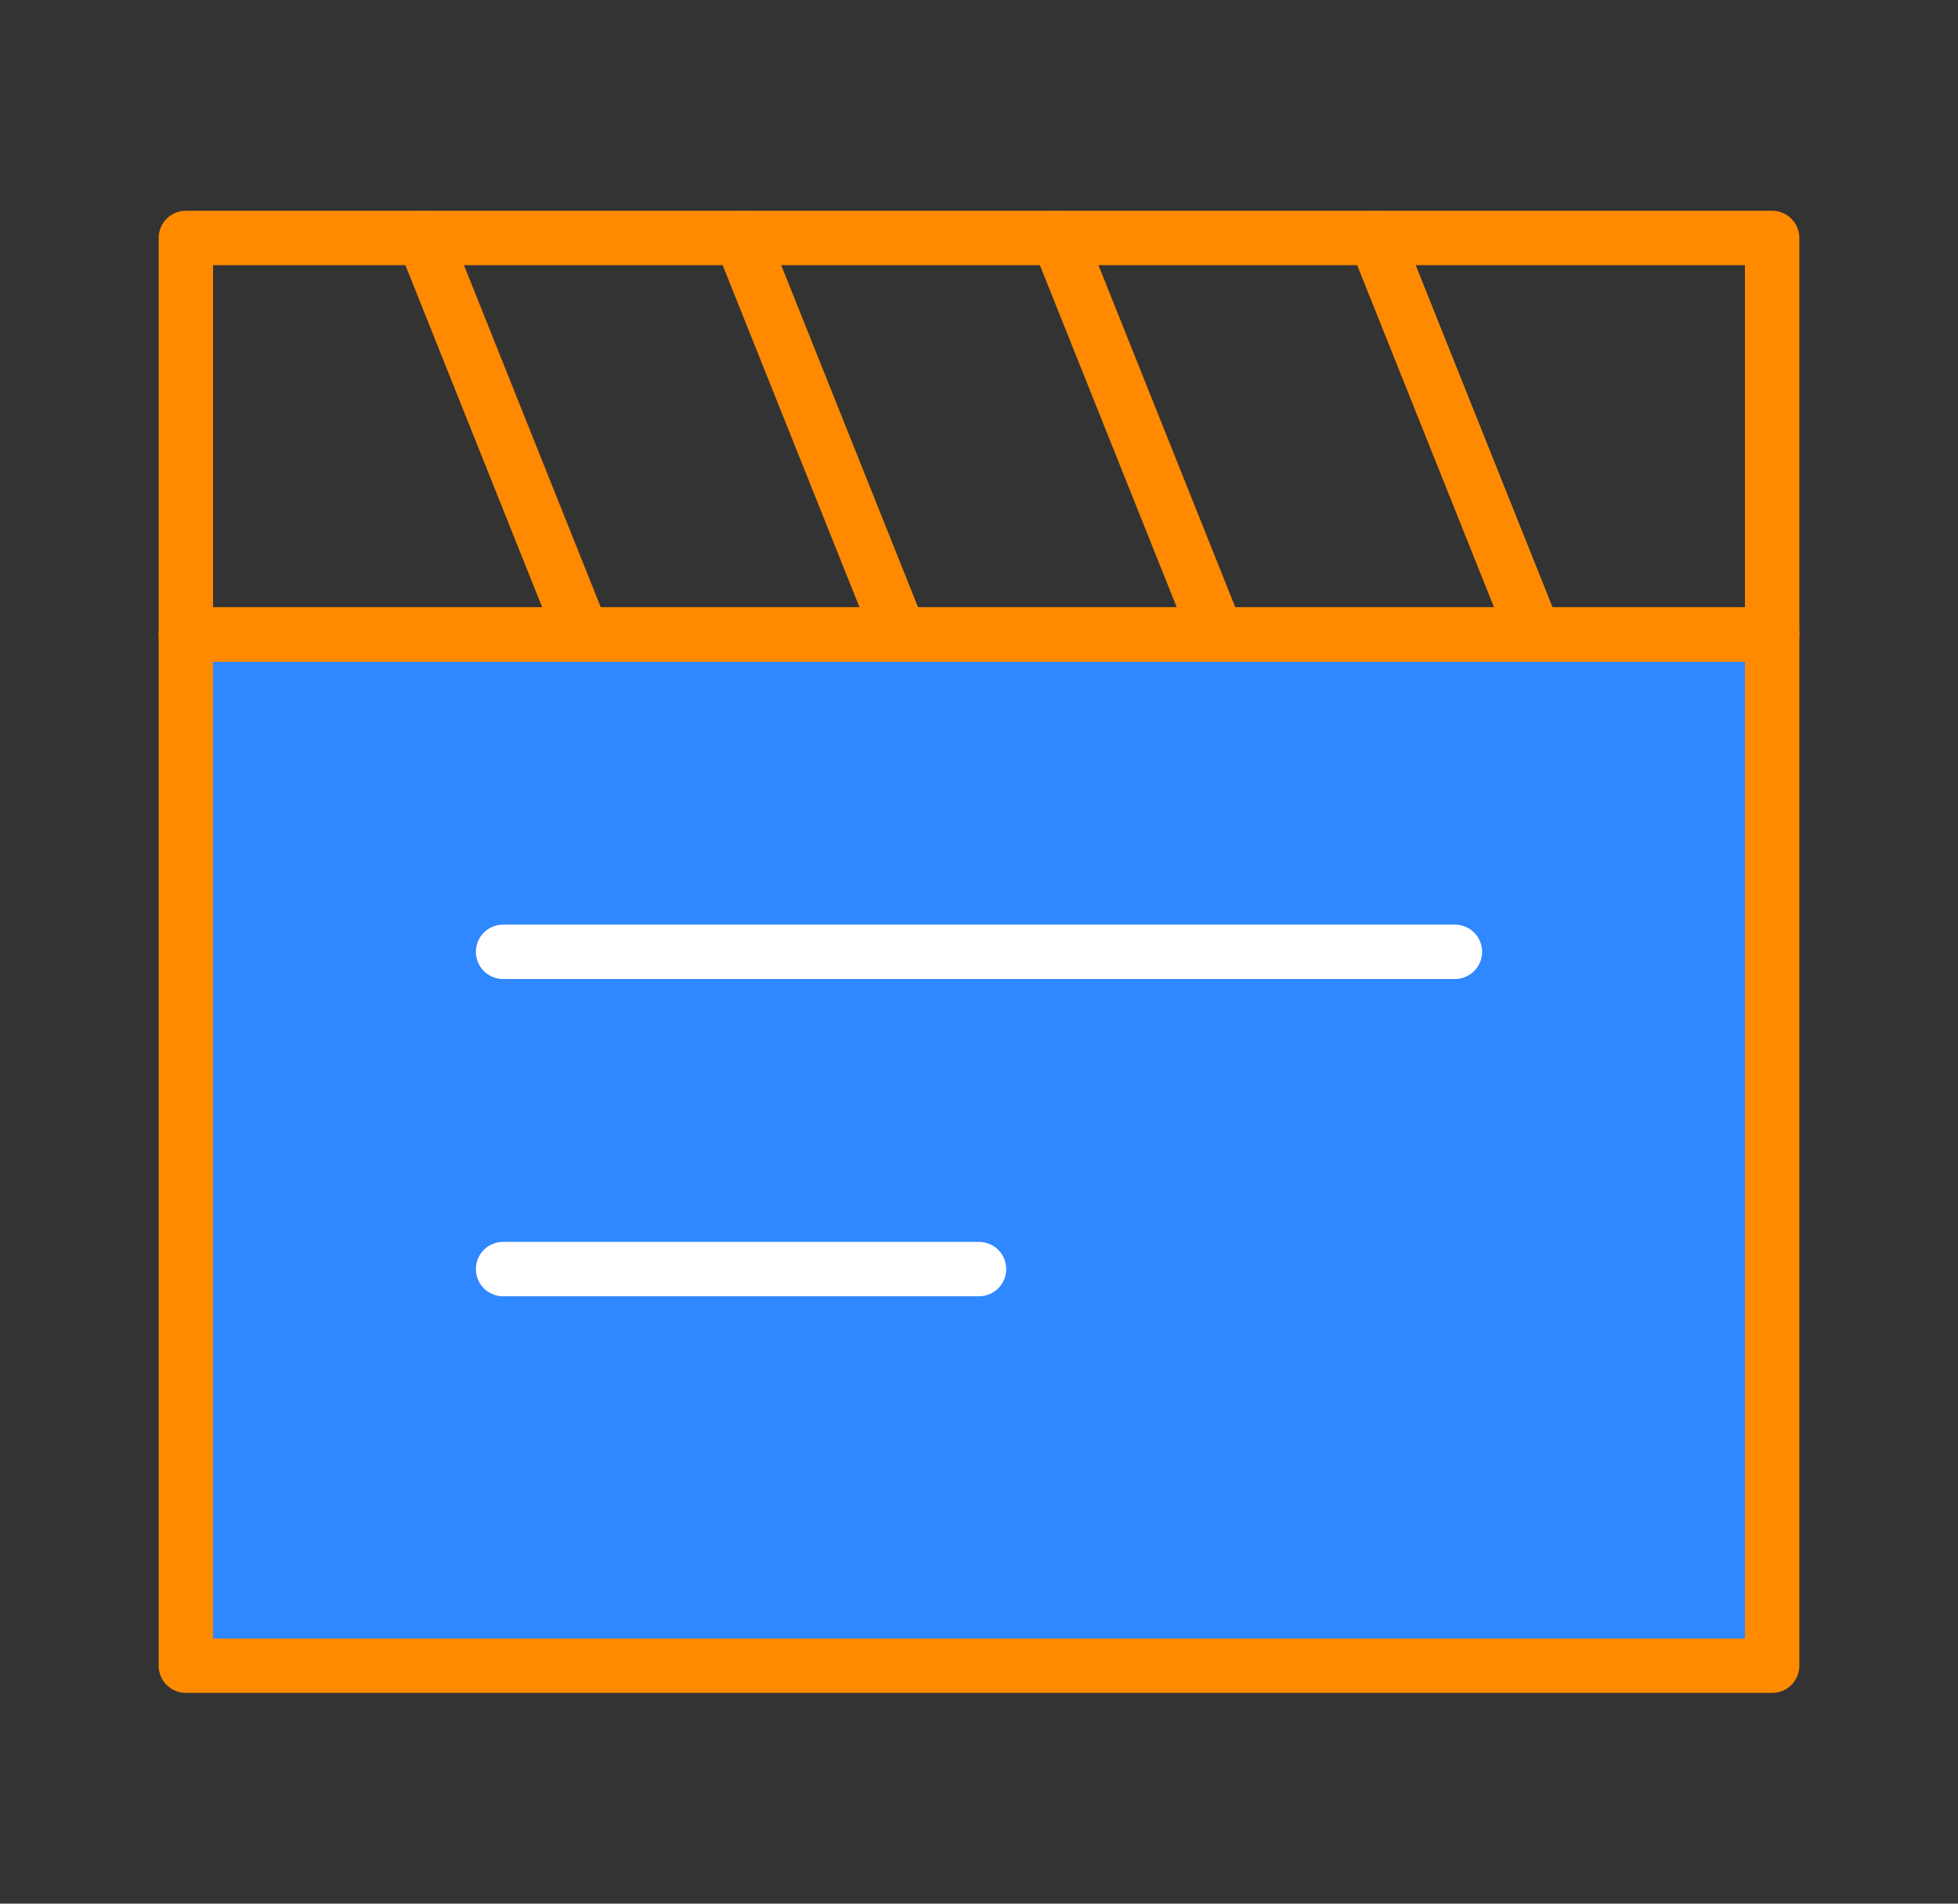 <svg width="36" height="35" viewBox="0 0 36 35" fill="none" xmlns="http://www.w3.org/2000/svg">
<rect x="0" y="0" width="36" height="35" fill="#333333" stroke="none"/>
<path d="M32.583 11.667H3.417V30.625H32.583V11.667Z" fill="#2F88FF" stroke="#FF8A00" stroke-linecap="round" stroke-linejoin="round"/>
<path d="M32.583 11.667V4.375H3.417V11.667H32.583Z" stroke="#FF8A00" stroke-linecap="round" stroke-linejoin="round"/>
<path d="M19.458 4.375L22.375 11.667" stroke="#FF8A00" stroke-linecap="round" stroke-linejoin="round"/>
<path d="M13.625 4.375L16.542 11.667" stroke="#FF8A00" stroke-linecap="round" stroke-linejoin="round"/>
<path d="M7.792 4.375L10.708 11.667" stroke="#FF8A00" stroke-linecap="round" stroke-linejoin="round"/>
<path d="M25.291 4.375L28.208 11.667" stroke="#FF8A00" stroke-linecap="round" stroke-linejoin="round"/>
<path d="M9.25 17.5H26.75" stroke="white" stroke-linecap="round" stroke-linejoin="round"/>
<path d="M9.25 23.333H18" stroke="white" stroke-linecap="round" stroke-linejoin="round"/>
</svg>
